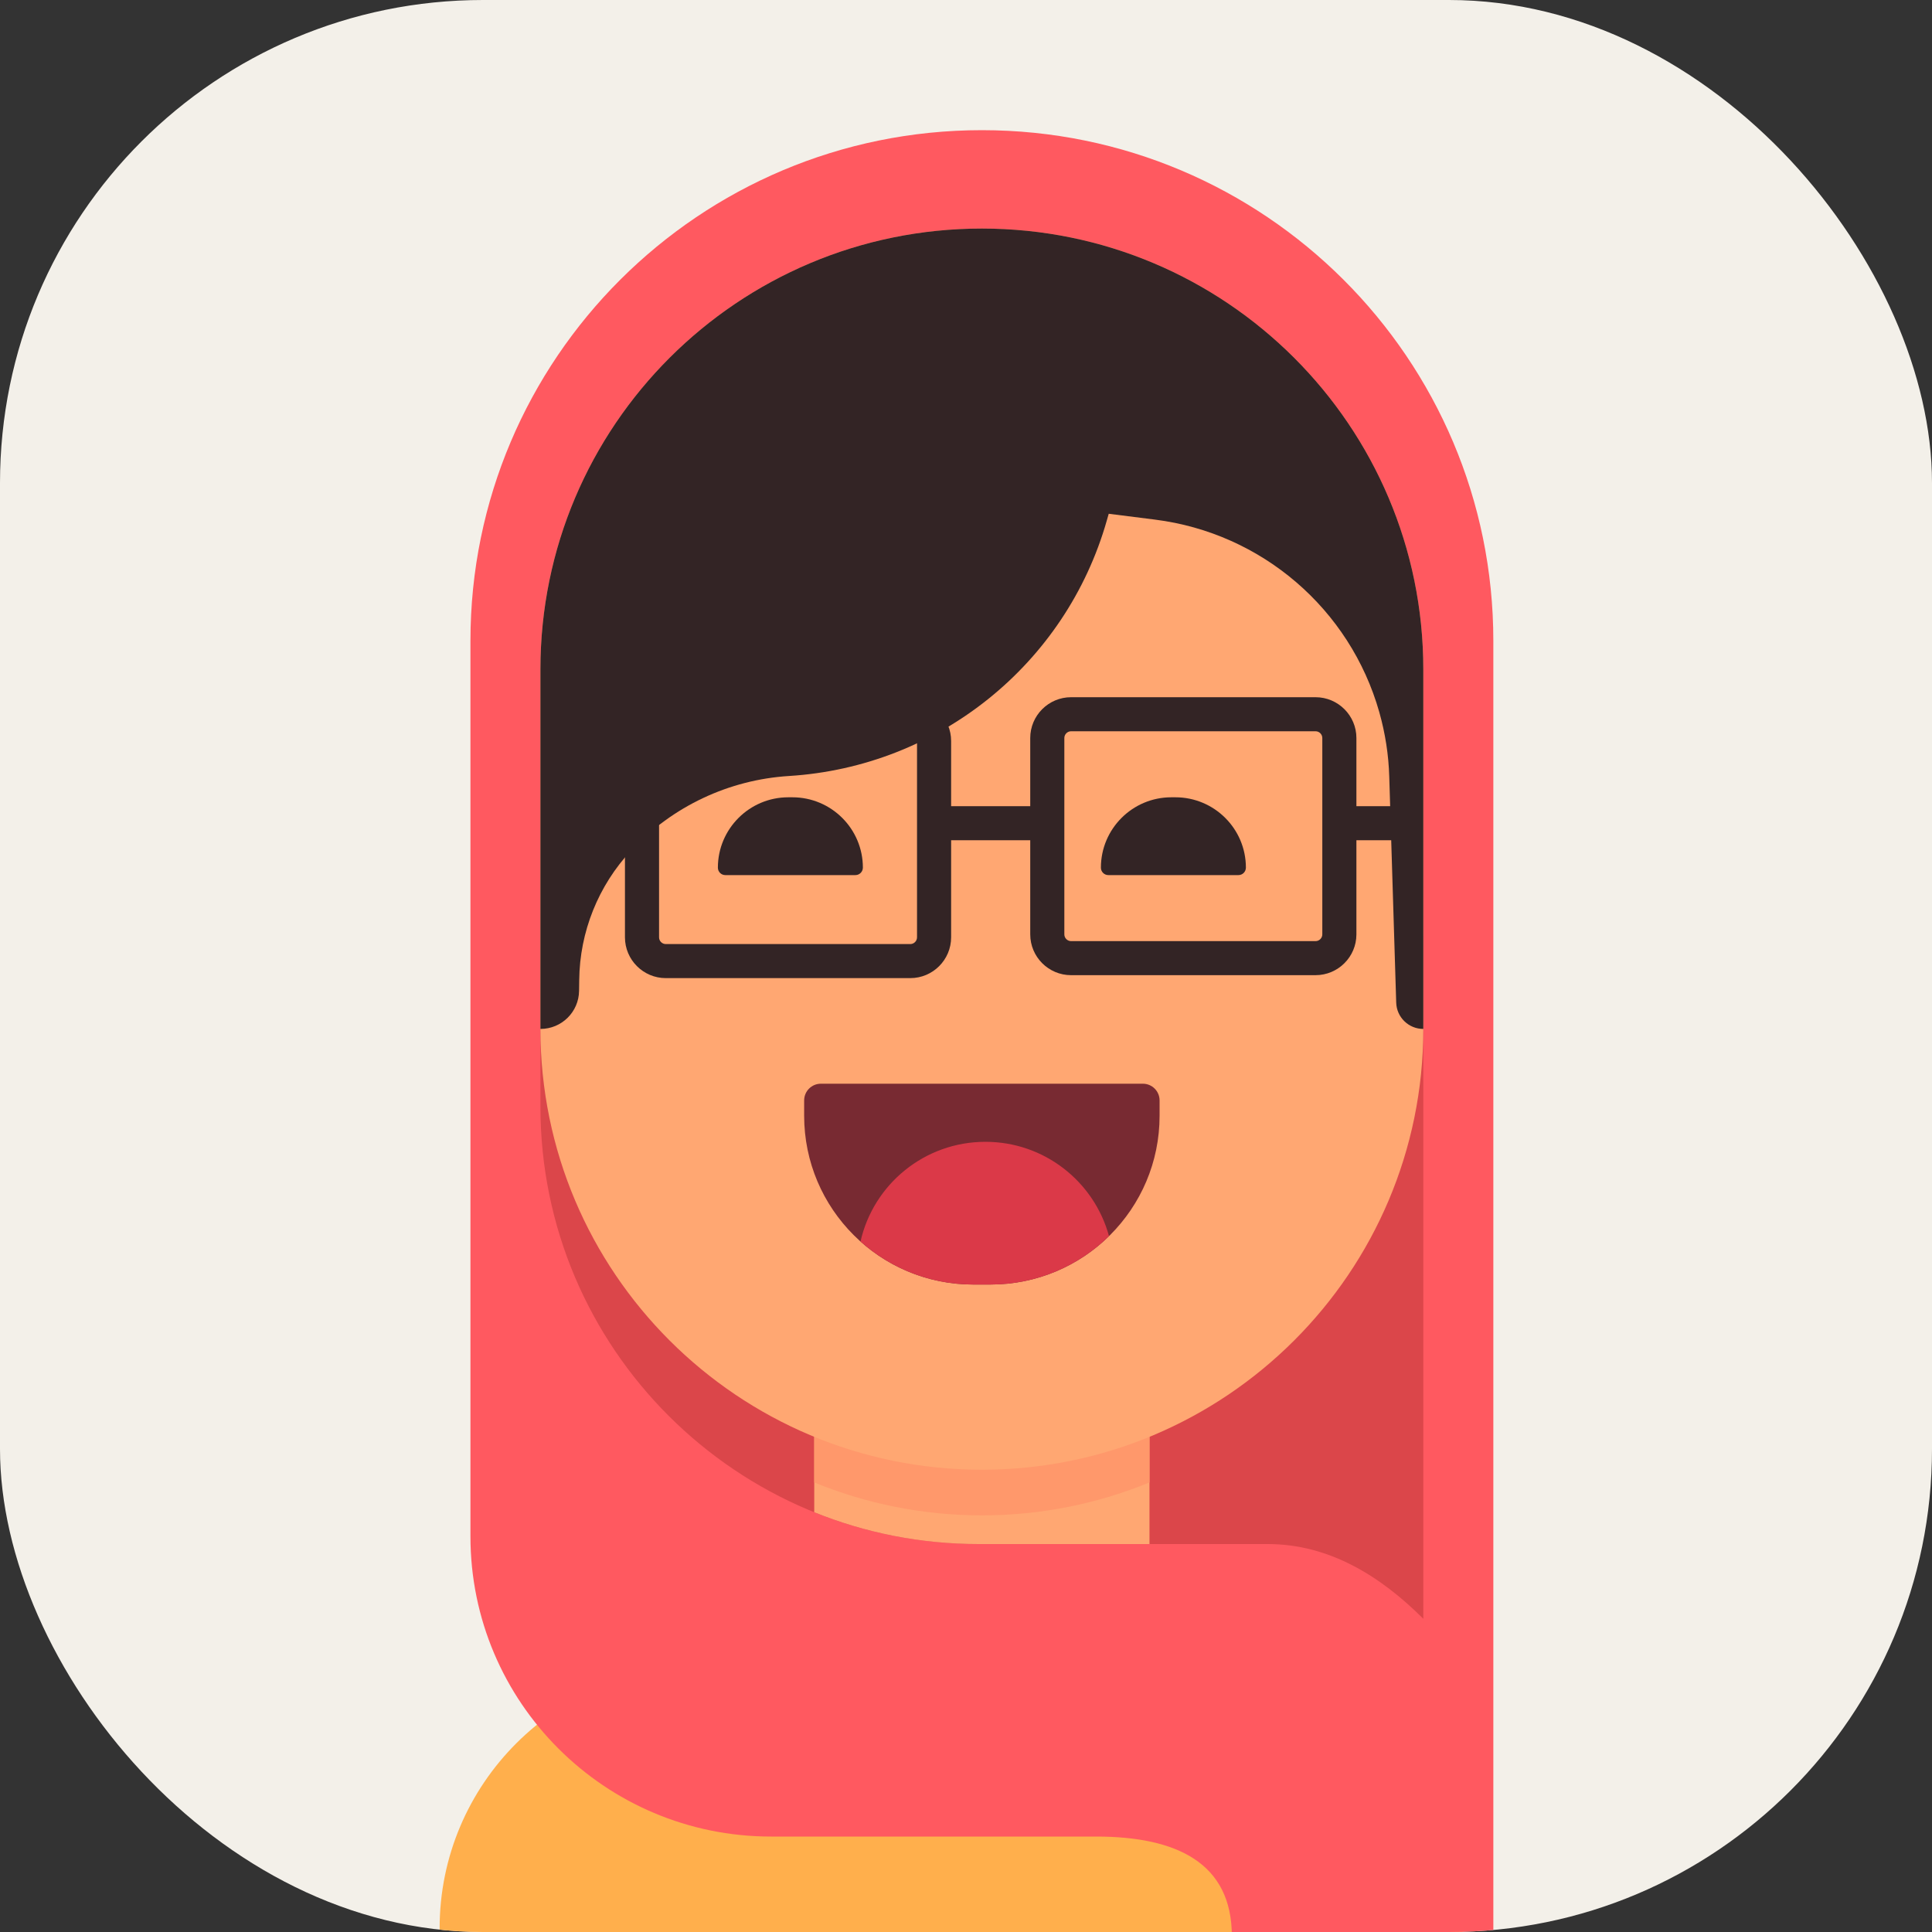 <svg width="40" height="40" viewBox="0 0 40 40" fill="none" xmlns="http://www.w3.org/2000/svg">
<rect x="0" y="0" width="40" height="40" fill="#333333" stroke="none"/>
<g clip-path="url(#clip0)">
<rect width="40" height="40" rx="10" fill="#F3F0E9"/>
<path d="M30.283 34.506H14.526C11.53 34.506 9.102 36.931 9.102 39.922V40.746C9.102 41.897 10.036 42.83 11.189 42.83H30.283V34.506Z" fill="#FFAF4C"/>
<path d="M20.329 2.695C14.48 2.695 9.74 7.429 9.74 13.268V31.809C9.74 35.241 12.526 38.024 15.964 38.024C16.747 38.024 21.582 38.024 22.695 38.024C24.355 38.024 25.504 38.566 25.504 40.084V41.396C25.504 42.869 26.7 44.063 28.175 44.063H30.918V27.451V21.047V13.268C30.918 7.429 26.177 2.695 20.329 2.695Z" fill="#FF5960"/>
<path d="M11.189 19.874V22.911C11.189 27.913 15.25 31.968 20.26 31.968H26.248C27.511 31.968 28.575 32.623 29.468 33.515V19.368L11.189 19.874Z" fill="#DB464A"/>
<path d="M16.858 31.309C17.909 31.734 19.057 31.968 20.26 31.968H23.799V26.287H16.858V31.309Z" fill="#FFA772"/>
<path d="M16.858 30.692C17.928 31.131 19.1 31.374 20.329 31.374C21.557 31.374 22.729 31.131 23.799 30.692V26.608H16.858V30.692Z" fill="#FF986B"/>
<path d="M20.329 30.429C15.281 30.429 11.189 26.343 11.189 21.303V13.858C11.189 8.818 15.281 4.732 20.329 4.732C25.377 4.732 29.468 8.818 29.468 13.858V21.303C29.468 26.343 25.376 30.429 20.329 30.429Z" fill="#FFA772"/>
<path d="M29.468 21.303V13.858C29.468 8.818 25.376 4.732 20.329 4.732C15.281 4.732 11.189 8.818 11.189 13.858V21.303C11.628 21.303 11.985 20.951 11.989 20.512L11.992 20.293C12.002 19.294 12.386 18.336 13.069 17.606C13.922 16.695 15.091 16.143 16.337 16.066C19.431 15.873 22.067 13.754 22.915 10.777L22.955 10.637L23.913 10.758C26.122 11.036 27.951 12.606 28.557 14.745C28.68 15.181 28.75 15.629 28.763 16.082L28.907 20.759C28.916 21.062 29.165 21.303 29.468 21.303Z" fill="#332425"/>
<path d="M20.506 26.595H20.151C18.217 26.595 16.649 25.03 16.649 23.099V22.784C16.649 22.592 16.804 22.437 16.996 22.437H23.661C23.853 22.437 24.008 22.592 24.008 22.784V23.099C24.009 25.03 22.441 26.595 20.506 26.595Z" fill="#782A32"/>
<path d="M20.151 26.595H20.506C21.462 26.595 22.329 26.213 22.961 25.593C22.655 24.468 21.626 23.64 20.402 23.64C19.138 23.64 18.082 24.523 17.816 25.704C18.436 26.258 19.254 26.595 20.151 26.595Z" fill="#DB3948"/>
<path d="M17.71 18.118H15.017C14.932 18.118 14.863 18.049 14.863 17.964C14.863 17.16 15.516 16.507 16.322 16.507H16.405C17.211 16.507 17.865 17.159 17.865 17.964C17.864 18.049 17.795 18.118 17.71 18.118Z" fill="#332425"/>
<path d="M25.64 18.118H22.947C22.862 18.118 22.793 18.049 22.793 17.964C22.793 17.16 23.446 16.507 24.252 16.507H24.335C25.141 16.507 25.795 17.159 25.795 17.964C25.794 18.049 25.726 18.118 25.64 18.118Z" fill="#332425"/>
<path d="M18.846 20.251H13.785C13.319 20.251 12.939 19.872 12.939 19.406V15.341C12.939 14.875 13.319 14.496 13.785 14.496H18.846C19.313 14.496 19.692 14.875 19.692 15.341V19.406C19.692 19.872 19.313 20.251 18.846 20.251ZM13.785 15.201C13.708 15.201 13.645 15.264 13.645 15.341V19.406C13.645 19.483 13.708 19.546 13.785 19.546H18.846C18.923 19.546 18.986 19.483 18.986 19.406V15.341C18.986 15.264 18.923 15.201 18.846 15.201H13.785Z" fill="#332425"/>
<path d="M27.236 20.19H22.176C21.709 20.19 21.33 19.811 21.33 19.345V15.28C21.33 14.814 21.709 14.435 22.176 14.435H27.237C27.703 14.435 28.083 14.814 28.083 15.28V19.345C28.083 19.811 27.703 20.19 27.236 20.19ZM22.176 15.14C22.099 15.14 22.036 15.203 22.036 15.28V19.345C22.036 19.422 22.099 19.485 22.176 19.485H27.237C27.314 19.485 27.377 19.422 27.377 19.345V15.28C27.377 15.203 27.314 15.14 27.237 15.14H22.176Z" fill="#332425"/>
<path d="M21.683 16.691H19.339V17.396H21.683V16.691Z" fill="#332425"/>
<path d="M29.246 16.691H27.73V17.396H29.246V16.691Z" fill="#332425"/>
<path d="M13.292 16.691H11.325V17.396H13.292V16.691Z" fill="#332425"/>
</g>
<defs>
<clipPath id="clip0">
<rect width="40" height="40" rx="10" fill="white"/>
</clipPath>
</defs>
</svg>
